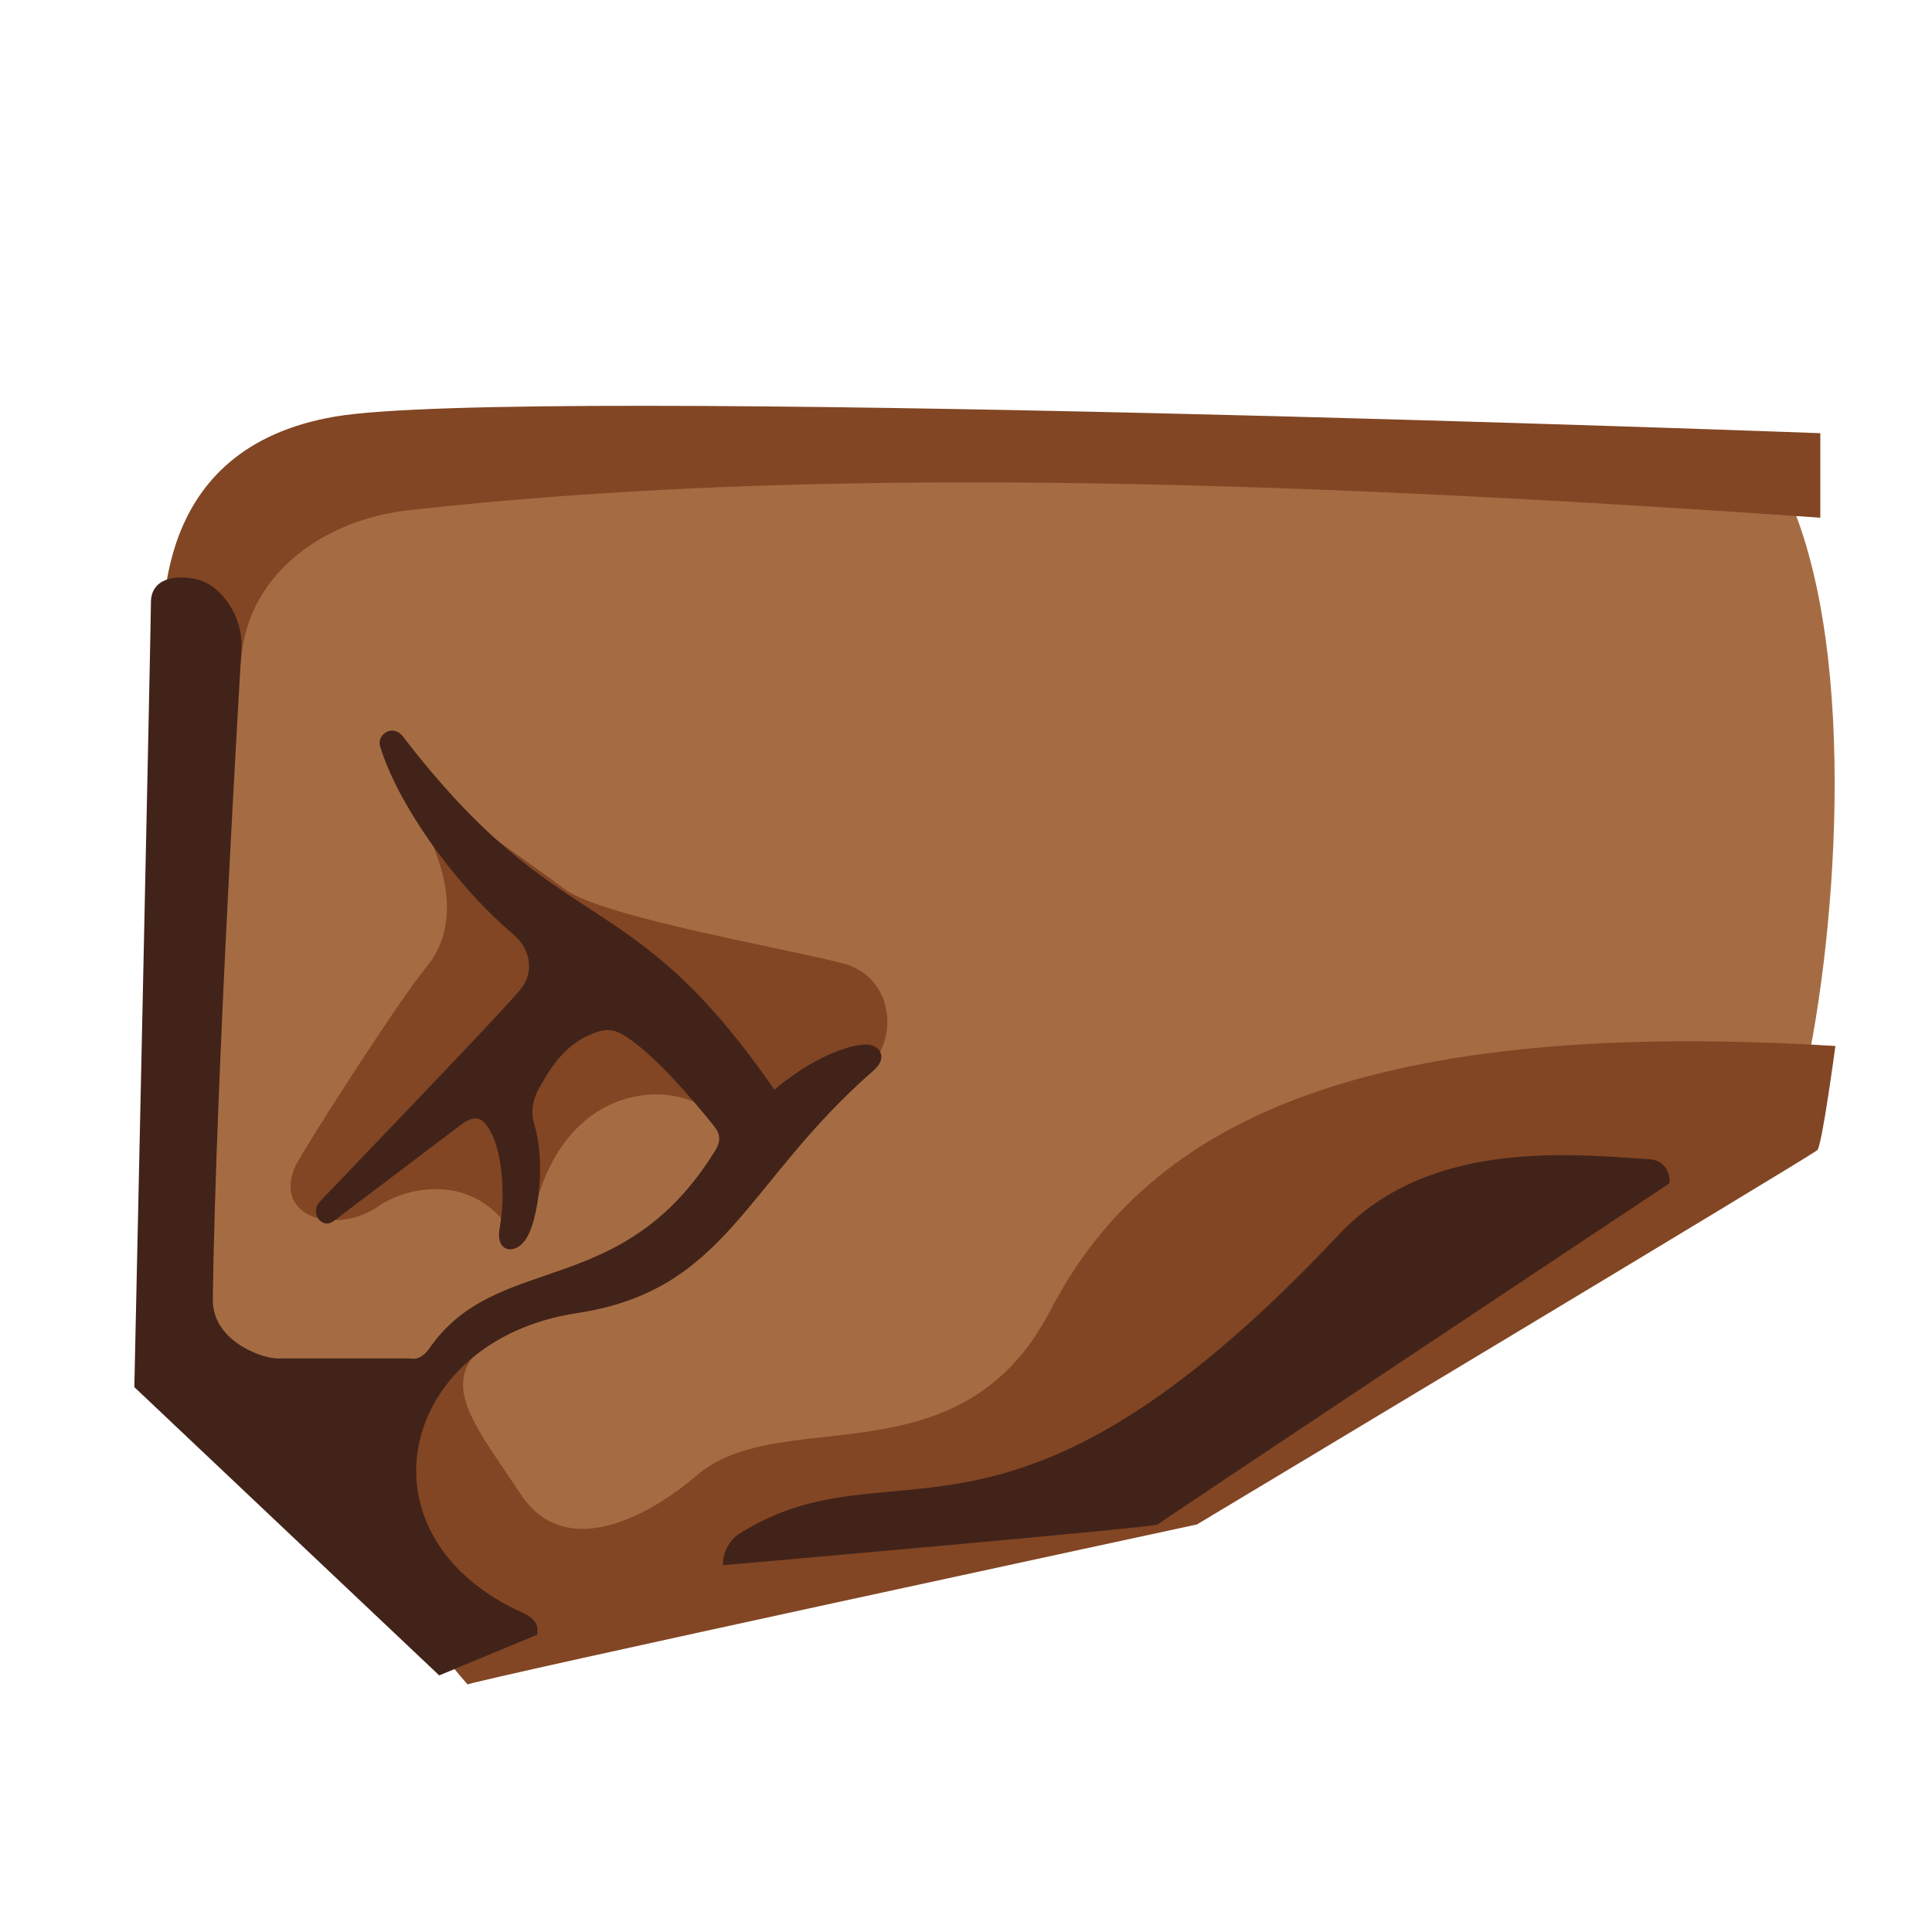 <svg xmlns="http://www.w3.org/2000/svg" width="3em" height="3em" viewBox="0 0 128 128"><path fill="#A56C43" d="M25.9 92.7c-2-.1-6.1-.3-8-.3c-3.6-.1-6.4-3.3-6.4-6.7c0-15.4 1.6-31.9 1.9-34.4c.5-5.3-2.2-17.6 12.5-20.3c21.8-4 70.8-1.7 90.1.5c1.5.2 2.2.6 2.9 2.4c4.4 11.3 2.5 30.7.2 39.4c-.5 2-1.8 3.1-4 3.4s-10.4 1.5-12.6 1.8c-4.4.6-8.6 2.6-11.2 5.4c-10.2 10.7-13.9 16.1-32.7 17.3c-16.3 1.1-14.6 4.6-21 5.9c-3.5.8-15.1-.5-11.7-14.4"/><defs><path id="" d="M25.9 92.7c-2-.1-6.1-.3-8-.3c-3.6-.1-6.4-3.3-6.4-6.7c0-15.4 1.6-31.9 1.9-34.4c.5-5.3-2.2-17.6 12.5-20.3c21.8-4 70.8-1.7 90.1.5c1.5.2 2.2.6 2.9 2.4c4.4 11.3 2.5 30.7.2 39.4c-.5 2-1.8 3.1-4 3.4s-10.4 1.5-12.6 1.8c-4.4.6-8.6 2.6-11.2 5.4c-10.2 10.7-13.9 16.1-32.7 17.3c-16.3 1.1-14.6 4.6-21 5.9c-3.5.8-15.1-.5-11.7-14.4"/></defs><clipPath id=""><use href="#"/></clipPath><g fill="#824624" clip-path="url(#)"><path d="M121.6 69.3c-32.7-2-45.9 5.8-52 17.5c-6 11.6-17.9 6.1-23.5 11c-3.3 2.8-8.7 5.6-11.6 1.2s-5.4-7.2-2.6-9.7c-.8-.8-1.6-.1-2.1.4c-.4.5-9.4 8.9-9.4 8.9s10.6 13.2 10.6 13S79.3 101 79.3 101s41-24.6 41.1-24.8c.3-.2 1.2-6.9 1.2-6.9m-1-35c-37.3-2.6-67.5-3.4-93.5-.5c-5.5.6-10.6 4.1-11.1 9.7c-.6 5.8-5.4 3.5-5.3.4c.1-3-.8-14.2 11.5-16.3s98.4 1.1 98.4 1.1zm-93.4 19c3 4.6 3 8.4 1.1 10.7s-8.1 12-8.7 13.2c-1.6 3.4 2.6 4.7 5.5 2.7c1.9-1.3 6-2.1 8.5 1.3c1.1 1.5 1.6-.4 1.9-1.4c2.2-8.2 9.2-8.3 11.8-6c1.9 1.6 7.7-.7 10.1-2.9c2.2-2 1.8-6-1.3-7c-3.1-.9-16.2-3.1-18.7-5s-7.9-5.5-8.7-6.6c-.9.7-1.5 1-1.5 1"/></g><defs><use href="#" id=""/></defs><clipPath id=""><use href="#"/></clipPath><g fill="#422319" clip-path="url(#)"><path d="M110.6 78.4c.1-.6-.3-1.6-1.4-1.6c-5.6-.4-14.7-1.2-20.5 5c-22.2 23.6-29.3 13.3-39.7 19.8c-1.2.8-1.1 2.1-1.1 2.1s28.6-2.5 28.8-2.7s33.9-22.6 33.9-22.6m-75 29.9c0-.4.2-1-1.3-1.6c-10.9-5.2-7.8-17.9 3.9-19.7c10-1.5 11.1-8.6 19.7-16.1c1-.9.3-1.7-.5-1.7c-1.1 0-3.5.8-6.1 3c-9.7-14.1-14-9.6-24.6-23.4c-.7-.9-1.8-.1-1.5.7c1.1 3.6 4.7 8.9 8.8 12.4c1.1.9 1.4 2.4.6 3.5c-.7 1-11.6 12.3-13.4 14.2c-.7.7.1 1.9.9 1.3s8.2-6.2 8.6-6.5c.3-.2 1-.6 1.5.1c.9 1.1 1.4 4 .9 6.9c-.3 1.6 1.1 1.8 1.8.6c.7-1.1 1.3-4.8.5-7.5c-.2-.6-.2-1.3.2-2.2c.7-1.2 1.7-3.3 4.2-4c.9-.2 1.4.2 2 .6c1.7 1.2 3.9 3.7 5.5 5.7c.5.6.4 1.1.1 1.6c-6.2 10.1-14.5 6.6-19 13.2c-.3.4-.7.7-1.2.6h-8.8c-1.1 0-4.4-1.2-4.3-4c.2-14.7 1.8-41.2 1.9-43.1c.1-2-1.3-4.1-2.9-4.5s-3.1 0-3.1 1.5s-1.1 52-1.1 52L29.1 111z"/></g></svg>